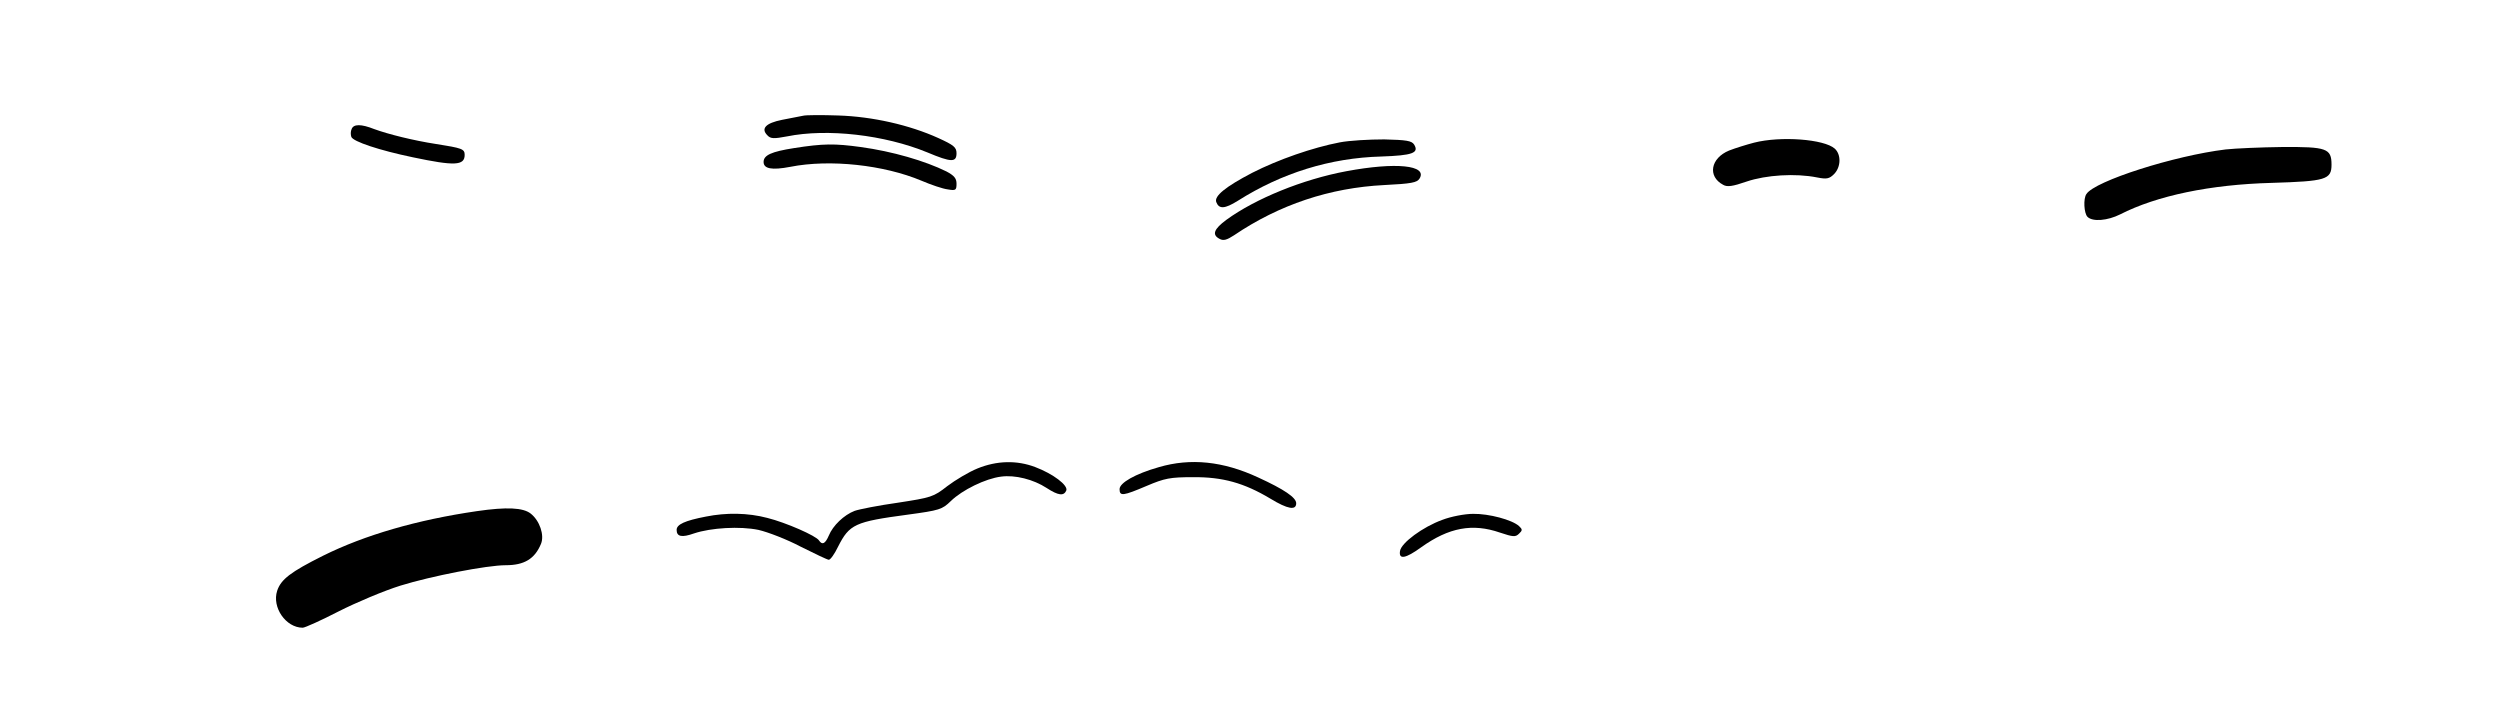 <?xml version="1.0" standalone="no"?>
<!DOCTYPE svg PUBLIC "-//W3C//DTD SVG 20010904//EN"
 "http://www.w3.org/TR/2001/REC-SVG-20010904/DTD/svg10.dtd">
<svg version="1.0" xmlns="http://www.w3.org/2000/svg"
 width="920pt" height="261pt" viewBox="0 0 920 261"
 preserveAspectRatio="xMidYMid meet">
<g transform="translate(0,261) scale(0.1,-0.1)"
fill="#000000" stroke="none">
<path d="M2955 2184 c-11 -2 -46 -9 -77 -15 -60 -12 -79 -32 -54 -57 12 -13
24 -13 72 -4 148 30 359 6 517 -59 88 -37 107 -37 107 -3 0 22 -10 30 -67 56
-106 48 -242 79 -368 83 -60 2 -119 2 -130 -1z"/>
<path d="M1294 2135 c-4 -8 -4 -21 -1 -29 7 -17 102 -49 227 -75 152 -32 190
-31 190 9 0 22 -10 25 -105 40 -84 13 -176 36 -228 55 -48 19 -76 19 -83 0z"/>
<path d="M4930 2086 c-99 -19 -226 -63 -322 -112 -98 -51 -141 -86 -132 -108
10 -26 31 -25 79 5 161 102 340 158 528 163 115 4 140 13 121 44 -9 14 -28 17
-110 19 -54 0 -128 -4 -164 -11z"/>
<path d="M6455 2085 c-27 -7 -69 -20 -92 -29 -68 -28 -80 -95 -22 -126 15 -9
35 -6 87 12 71 24 179 31 259 15 35 -7 45 -5 62 12 26 26 27 72 3 94 -39 35
-199 47 -297 22z"/>
<path d="M2922 2065 c-83 -13 -112 -26 -112 -51 0 -25 30 -31 98 -18 146 29
345 7 483 -51 35 -15 79 -30 97 -32 29 -5 32 -3 32 21 0 20 -9 30 -37 45 -79
39 -199 74 -316 90 -95 13 -137 13 -245 -4z"/>
<path d="M8190 2060 c-189 -23 -481 -116 -512 -164 -12 -17 -9 -71 4 -84 19
-19 74 -14 120 9 135 69 332 110 558 116 199 6 220 12 220 67 0 60 -18 66
-181 65 -79 -1 -173 -5 -209 -9z"/>
<path d="M4955 1980 c-161 -30 -335 -101 -442 -179 -46 -34 -54 -55 -25 -70
14 -8 27 -4 53 13 167 113 353 175 553 185 100 5 121 9 130 24 30 49 -87 61
-269 27z"/>
<path d="M3597 886 c-32 -13 -82 -43 -111 -65 -51 -40 -59 -42 -182 -61 -71
-10 -142 -24 -159 -30 -39 -15 -80 -54 -95 -91 -13 -30 -24 -36 -36 -18 -10
17 -122 66 -190 83 -72 19 -151 20 -226 5 -78 -15 -108 -29 -108 -49 0 -25 19
-29 64 -13 63 21 169 27 237 13 35 -8 105 -35 156 -62 52 -26 98 -48 103 -48
6 0 21 21 34 48 42 83 62 92 256 118 118 16 127 19 159 50 42 41 128 83 185
90 51 7 119 -10 168 -42 43 -28 63 -30 72 -9 7 19 -48 61 -114 86 -68 26 -142
24 -213 -5z"/>
<path d="M4265 891 c-88 -25 -145 -58 -145 -81 0 -27 13 -25 100 12 66 28 86
32 170 32 109 1 188 -21 285 -79 64 -39 95 -44 95 -17 0 21 -44 51 -140 95
-129 60 -249 72 -365 38z"/>
<path d="M1755 729 c-220 -32 -413 -88 -566 -164 -120 -60 -155 -87 -169 -129
-20 -61 32 -136 94 -136 8 0 68 27 132 60 65 33 167 76 228 95 113 35 318 75
387 75 68 0 107 23 130 79 13 32 -5 85 -38 111 -28 22 -88 25 -198 9z"/>
<path d="M5308 697 c-72 -26 -152 -85 -156 -115 -5 -32 20 -28 78 14 102 73
189 89 290 54 48 -16 57 -17 70 -4 13 12 13 16 0 28 -25 23 -111 46 -169 45
-31 0 -82 -10 -113 -22z"/>
</g>
</svg>
